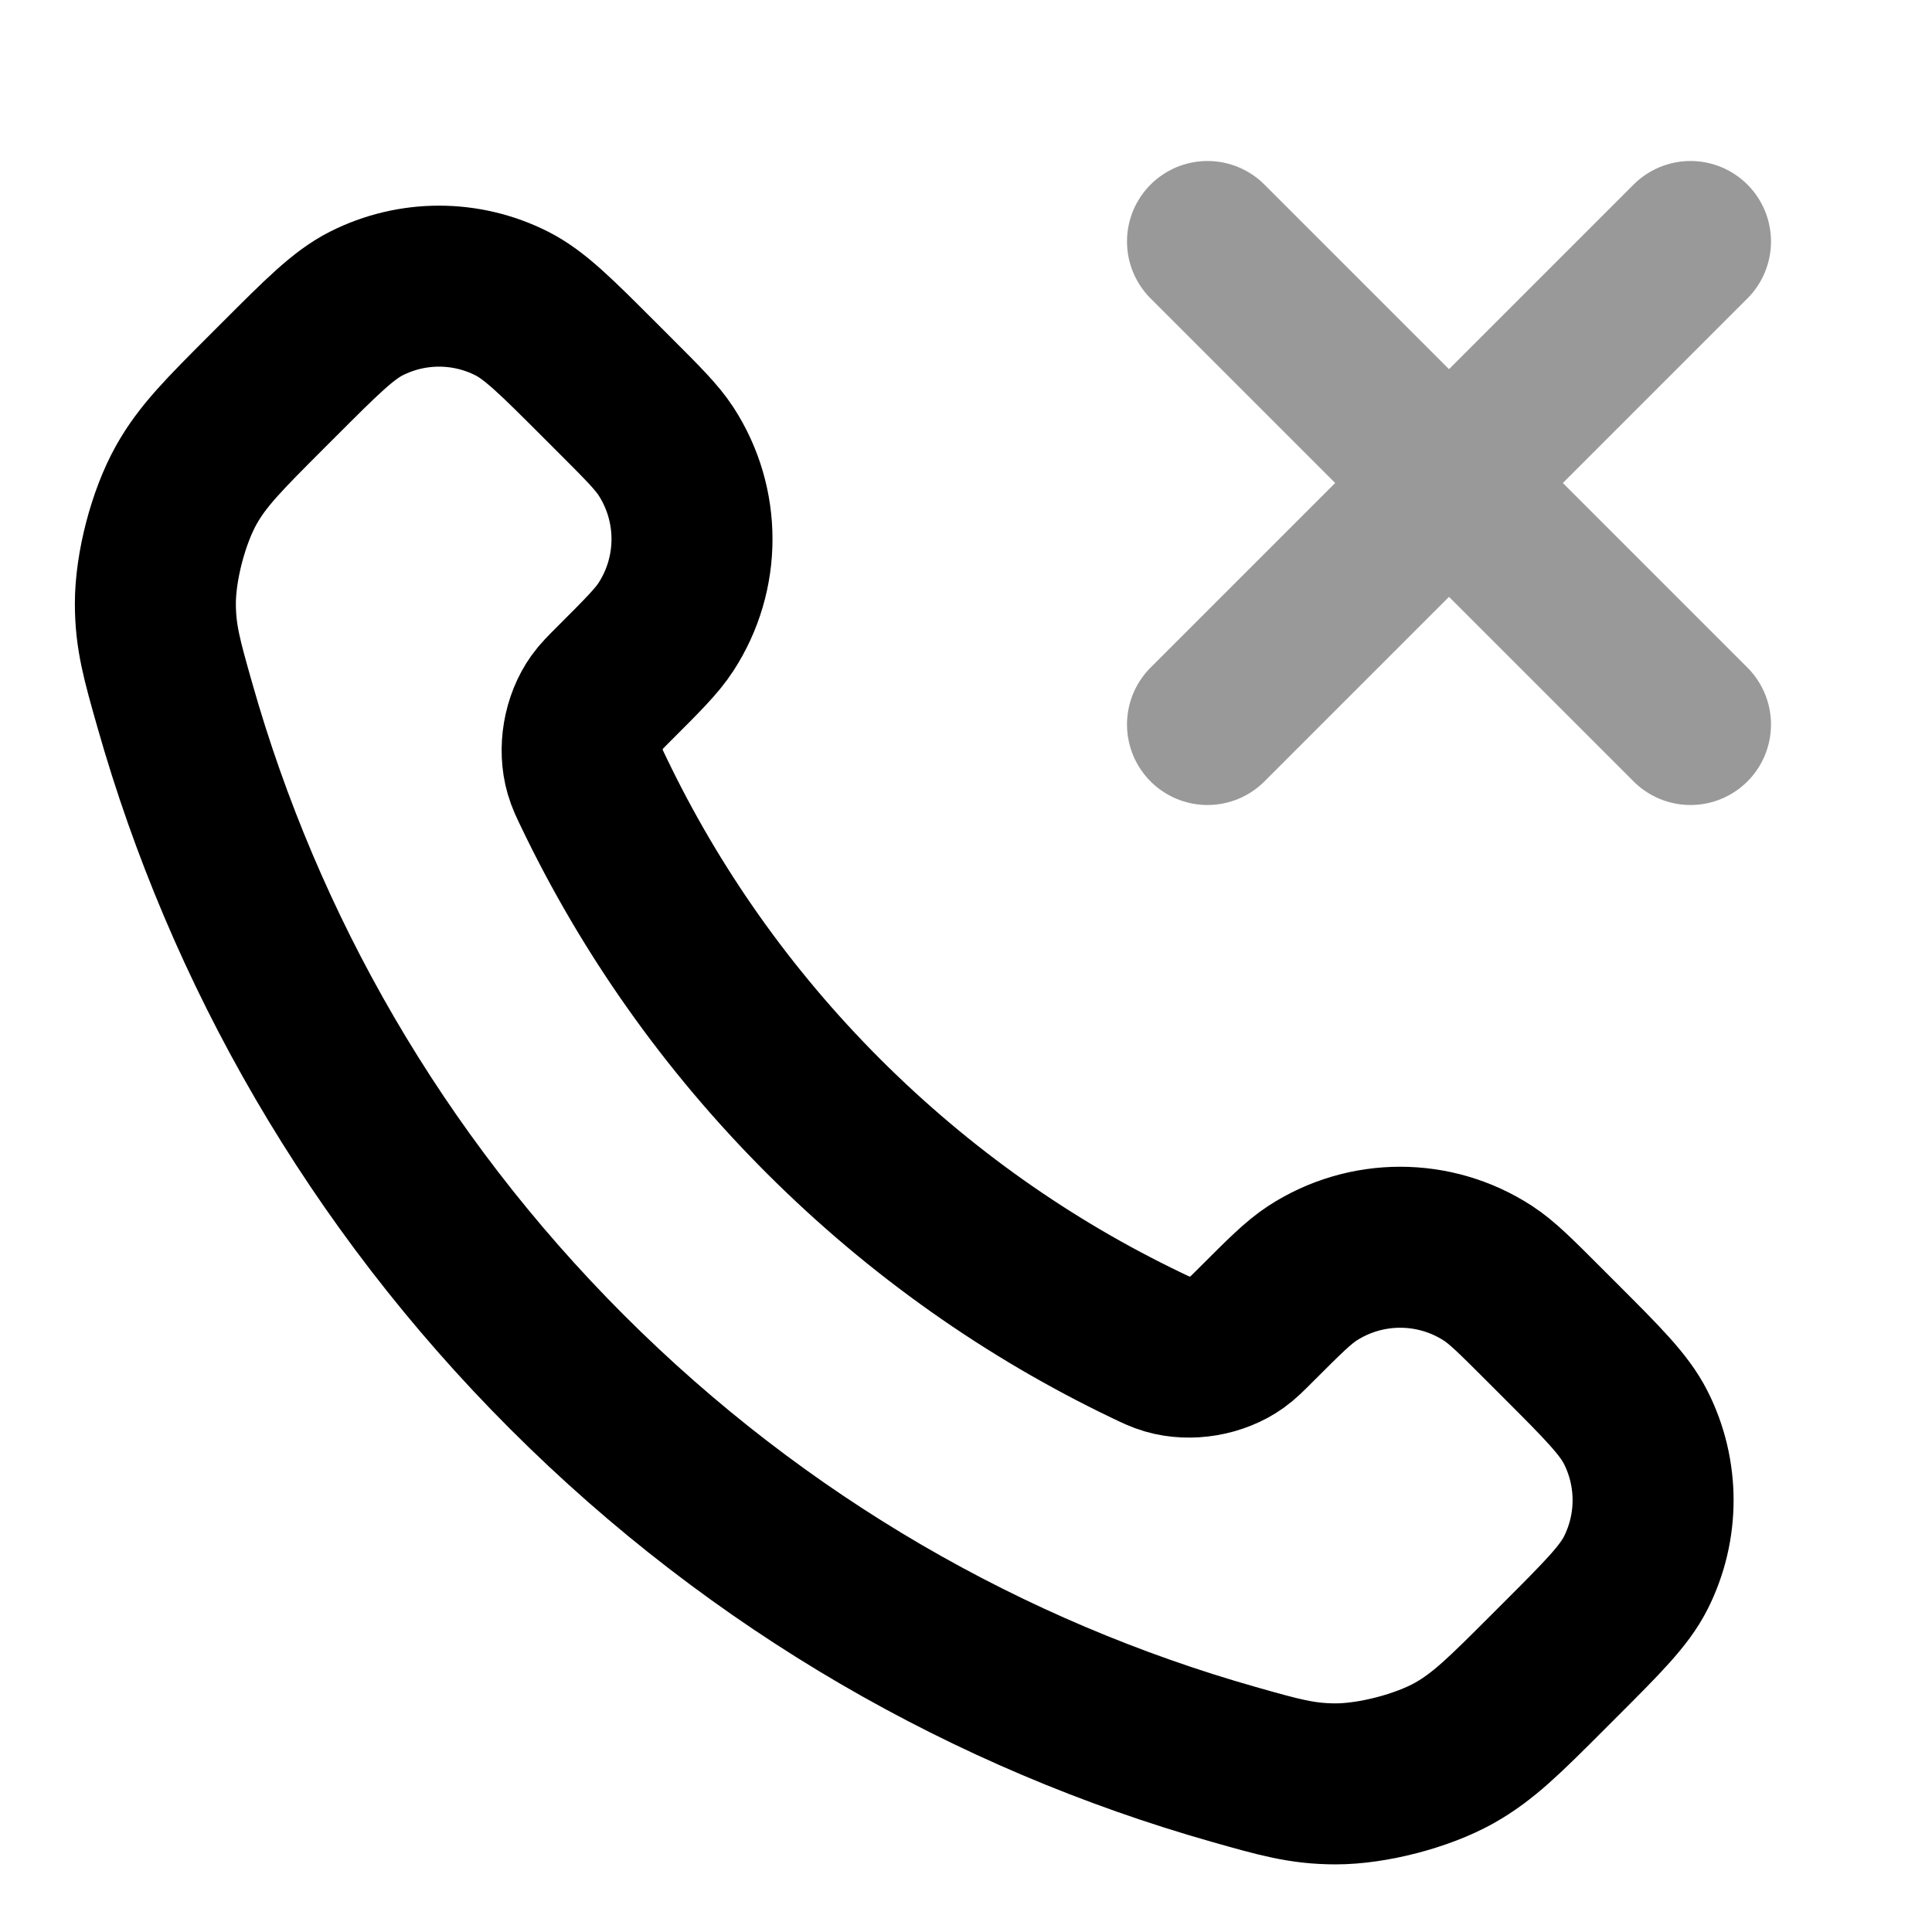 <svg width="24" height="24" viewBox="0 0 24 24" fill="none" xmlns="http://www.w3.org/2000/svg">
<path opacity="0.4" d="M21 3L15 9M15 3L21 9" stroke="black" stroke-width="2" stroke-linecap="round" stroke-linejoin="round"/>
<path d="M7.381 9.853C8.077 11.303 9.026 12.662 10.227 13.863C11.429 15.065 12.787 16.013 14.237 16.709C14.362 16.769 14.424 16.799 14.503 16.822C14.783 16.904 15.127 16.845 15.365 16.675C15.432 16.627 15.489 16.57 15.603 16.456C15.953 16.106 16.128 15.931 16.303 15.817C16.966 15.386 17.821 15.386 18.484 15.817C18.66 15.931 18.834 16.106 19.184 16.456L19.379 16.651C19.91 17.182 20.176 17.448 20.32 17.733C20.607 18.301 20.607 18.971 20.32 19.539C20.176 19.824 19.91 20.09 19.379 20.621L19.221 20.779C18.692 21.308 18.427 21.573 18.067 21.776C17.667 22 17.047 22.161 16.588 22.16C16.176 22.159 15.893 22.079 15.329 21.919C12.296 21.058 9.433 19.433 7.045 17.045C4.657 14.657 3.033 11.795 2.172 8.761C2.012 8.197 1.931 7.915 1.93 7.502C1.929 7.043 2.09 6.423 2.315 6.023C2.517 5.663 2.782 5.399 3.311 4.869L3.469 4.711C4 4.18 4.266 3.914 4.551 3.77C5.119 3.483 5.789 3.483 6.357 3.77C6.642 3.914 6.908 4.18 7.439 4.711L7.634 4.906C7.984 5.256 8.159 5.431 8.273 5.606C8.704 6.269 8.704 7.124 8.273 7.787C8.159 7.963 7.984 8.137 7.634 8.487C7.52 8.601 7.463 8.658 7.415 8.725C7.245 8.963 7.186 9.307 7.268 9.587C7.291 9.666 7.321 9.729 7.381 9.853Z" stroke="black" stroke-width="2" stroke-linecap="round" stroke-linejoin="round"/>
</svg>
